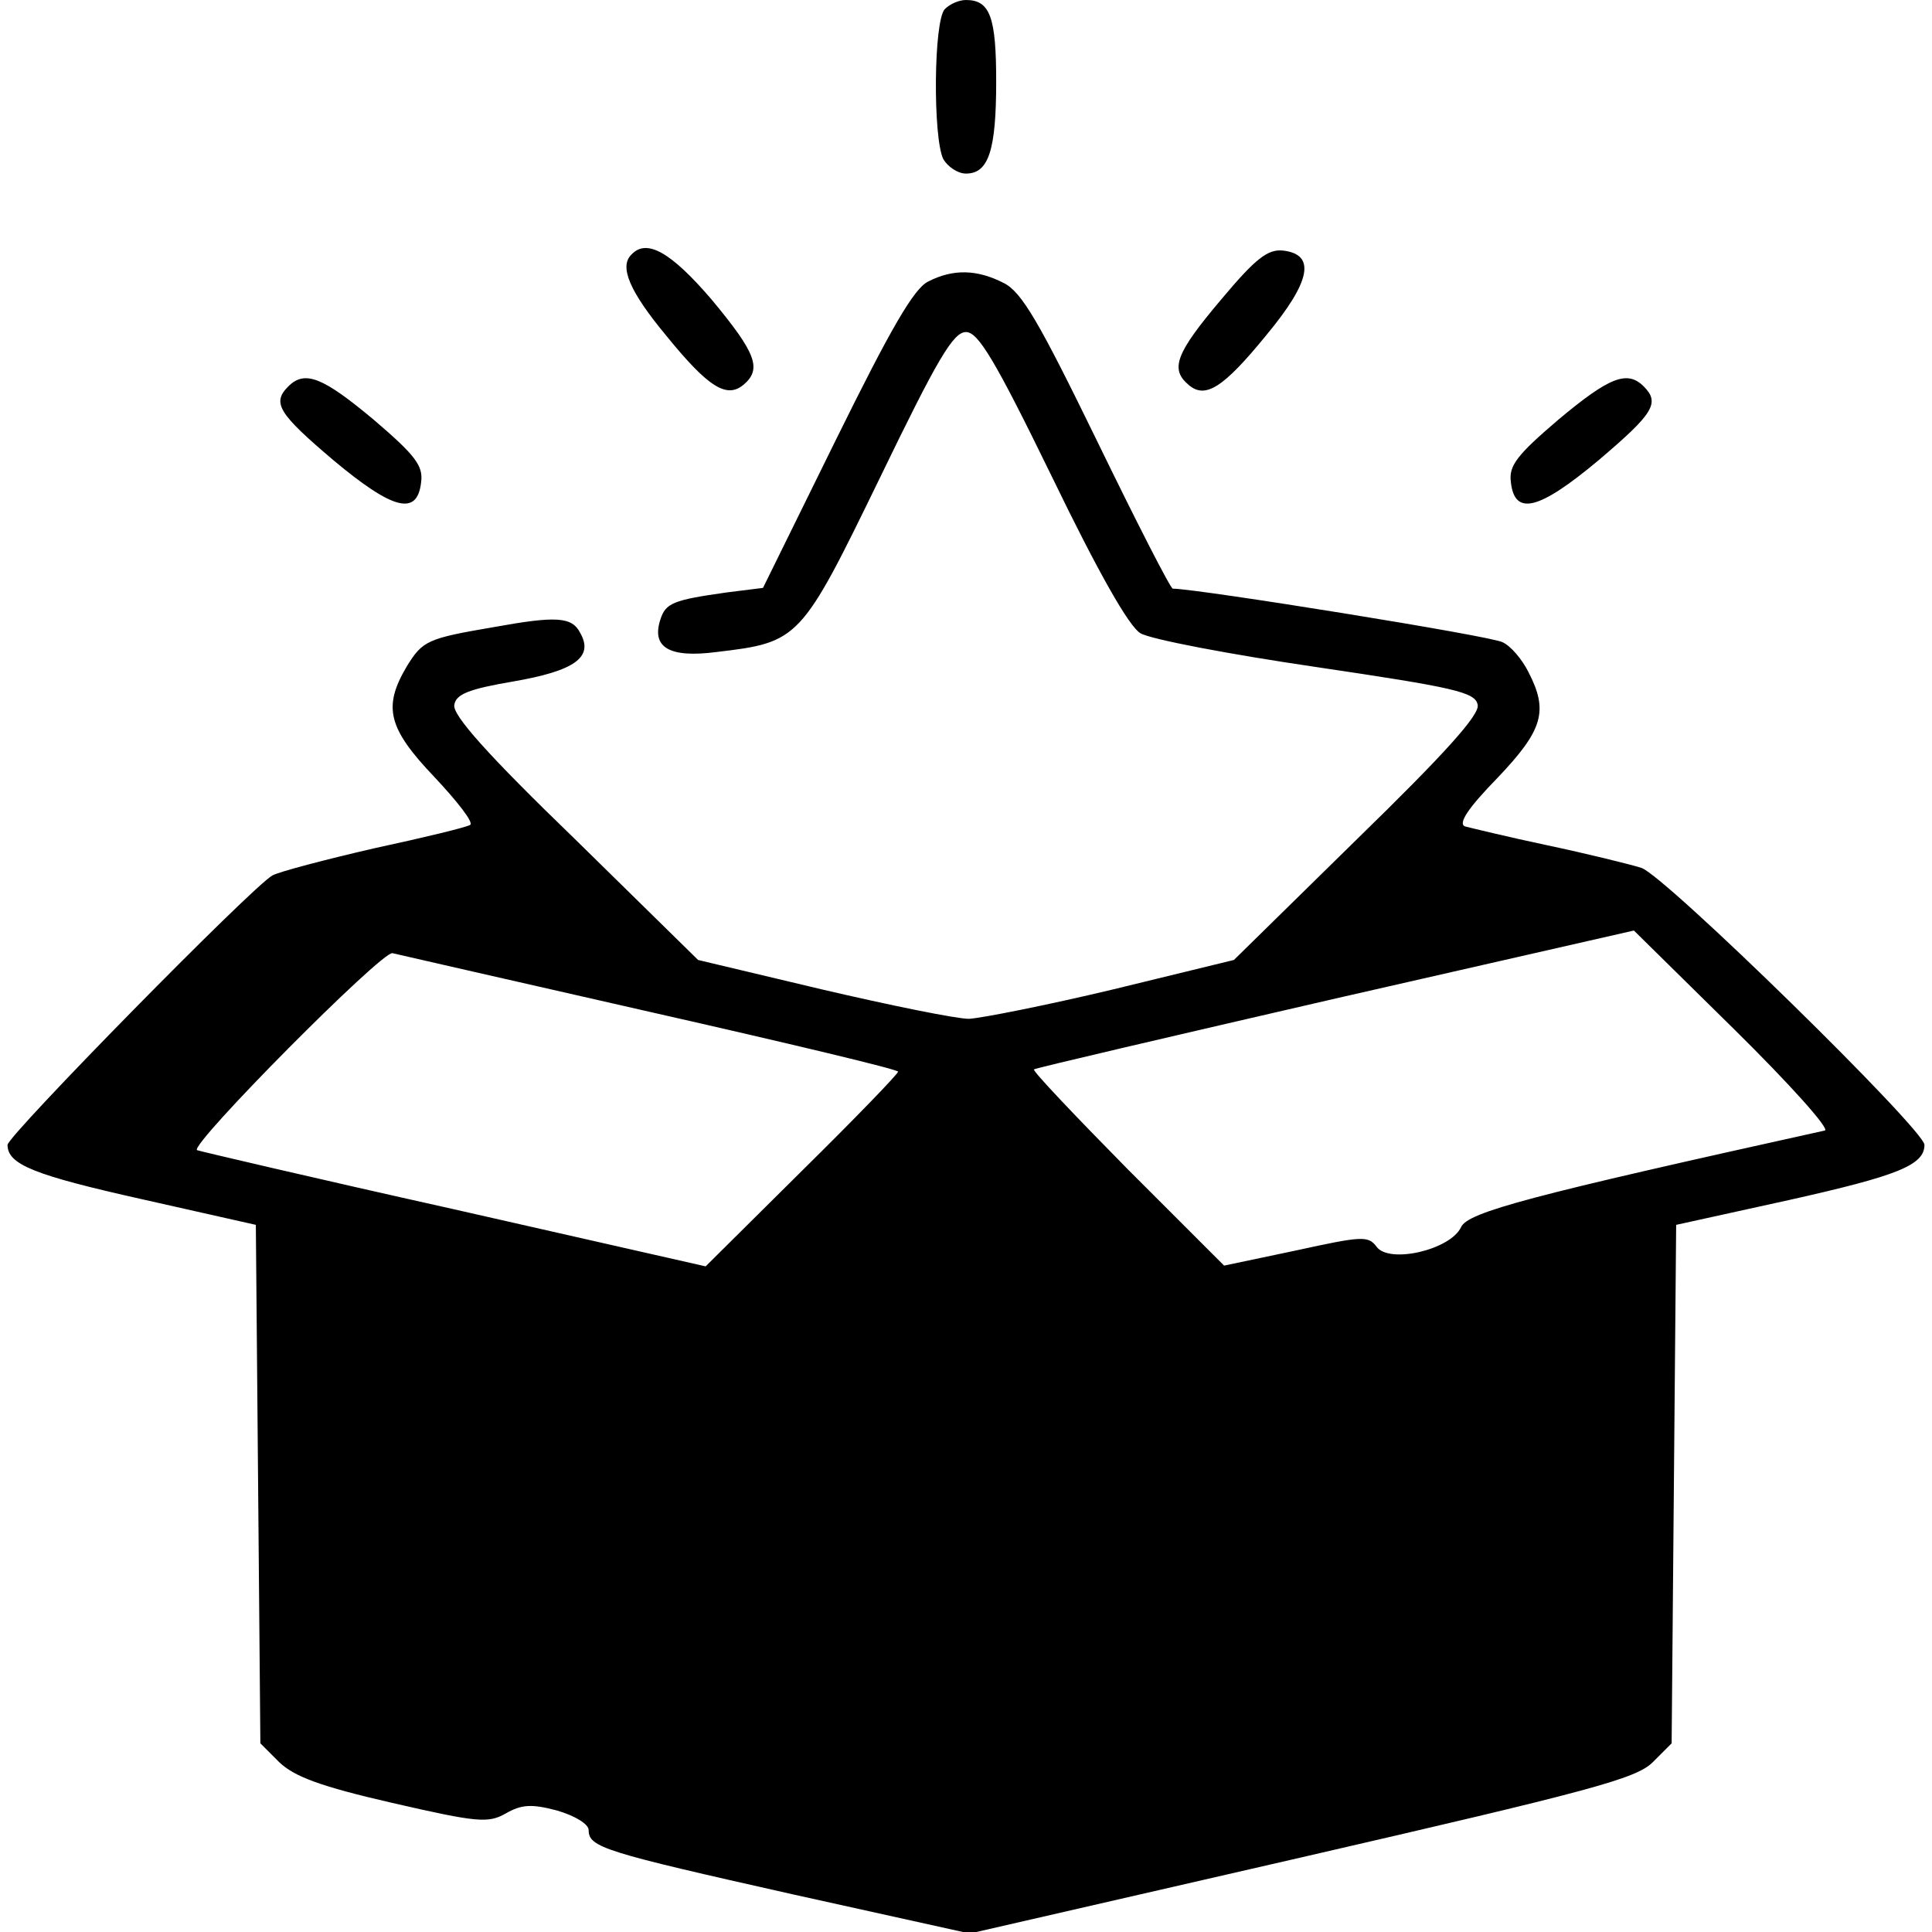 <?xml version="1.0" standalone="no"?>
<!DOCTYPE svg PUBLIC "-//W3C//DTD SVG 20010904//EN"
 "http://www.w3.org/TR/2001/REC-SVG-20010904/DTD/svg10.dtd">
<svg version="1.0" xmlns="http://www.w3.org/2000/svg"
 width="256pt" height="256pt" viewBox="0 0 256 256"
 preserveAspectRatio="xMidYMid meet">

<g transform="translate(0,256) scale(0.1,-0.1)"
fill="#000000" stroke="none">
<path d="M1252 2548 c-15 -15 -16 -171 -2 -199 6 -10 19 -19 30 -19 30 0 40
31 40 122 0 85 -8 108 -40 108 -9 0 -21 -5 -28 -12z"/>
<path d="M837 2223 c-17 -16 -3 -49 46 -108 56 -69 80 -83 102 -65 25 21 17
42 -42 113 -54 63 -86 81 -106 60z"/>
<path d="M1618 2163 c-60 -71 -68 -92 -43 -113 22 -19 46 -4 103 66 59 71 66
107 22 112 -20 2 -36 -10 -82 -65z"/>
<path d="M1230 2187 c-19 -9 -50 -63 -122 -209 l-97 -197 -48 -6 c-71 -10 -81
-14 -88 -36 -12 -37 12 -51 74 -43 110 13 112 15 217 231 76 157 97 193 114
193 16 0 38 -36 114 -192 62 -128 102 -198 117 -207 13 -8 118 -28 234 -45
182 -27 210 -33 213 -50 3 -13 -44 -65 -160 -178 l-163 -160 -160 -39 c-88
-21 -174 -38 -191 -39 -17 0 -105 18 -195 39 l-164 39 -163 160 c-116 112
-163 165 -160 178 2 14 19 21 78 31 81 14 107 32 89 64 -11 22 -32 23 -115 8
-88 -15 -94 -18 -115 -52 -32 -54 -25 -82 37 -147 30 -32 52 -60 47 -63 -4 -3
-62 -17 -127 -31 -65 -15 -126 -31 -135 -36 -26 -14 -351 -345 -351 -357 0
-26 35 -40 178 -72 l151 -34 3 -343 3 -344 25 -25 c20 -19 54 -32 150 -54 113
-26 127 -27 150 -14 21 12 34 13 68 4 24 -7 42 -18 42 -26 0 -23 21 -29 270
-85 l235 -52 440 101 c382 88 443 104 465 126 l25 25 3 344 3 343 150 33 c143
32 179 46 179 73 0 20 -343 356 -375 367 -16 5 -73 19 -125 30 -52 11 -101 23
-109 25 -9 4 4 24 43 64 61 64 68 89 41 141 -8 16 -23 34 -34 39 -13 8 -405
71 -437 71 -3 0 -48 88 -100 195 -77 158 -100 198 -124 210 -35 18 -67 19
-100 2z m1188 -1125 c-389 -86 -473 -108 -482 -128 -14 -30 -95 -49 -112 -26
-11 15 -20 14 -107 -5 l-95 -20 -128 128 c-70 71 -126 130 -124 132 3 2 183
44 400 94 l395 90 133 -131 c73 -72 127 -132 120 -134z m-1556 157 c181 -41
328 -76 328 -79 0 -3 -57 -62 -127 -131 l-128 -127 -335 76 c-184 41 -337 77
-339 78 -9 8 245 264 259 261 8 -2 162 -37 342 -78z"/>
<path d="M382 2048 c-22 -22 -13 -36 60 -98 79 -66 111 -74 116 -29 3 22 -8
36 -63 83 -67 56 -91 66 -113 44z"/>
<path d="M2065 2004 c-55 -47 -66 -61 -63 -83 5 -45 37 -37 116 29 73 62 82
76 60 98 -22 22 -46 12 -113 -44z"/>
</g>
</svg>
